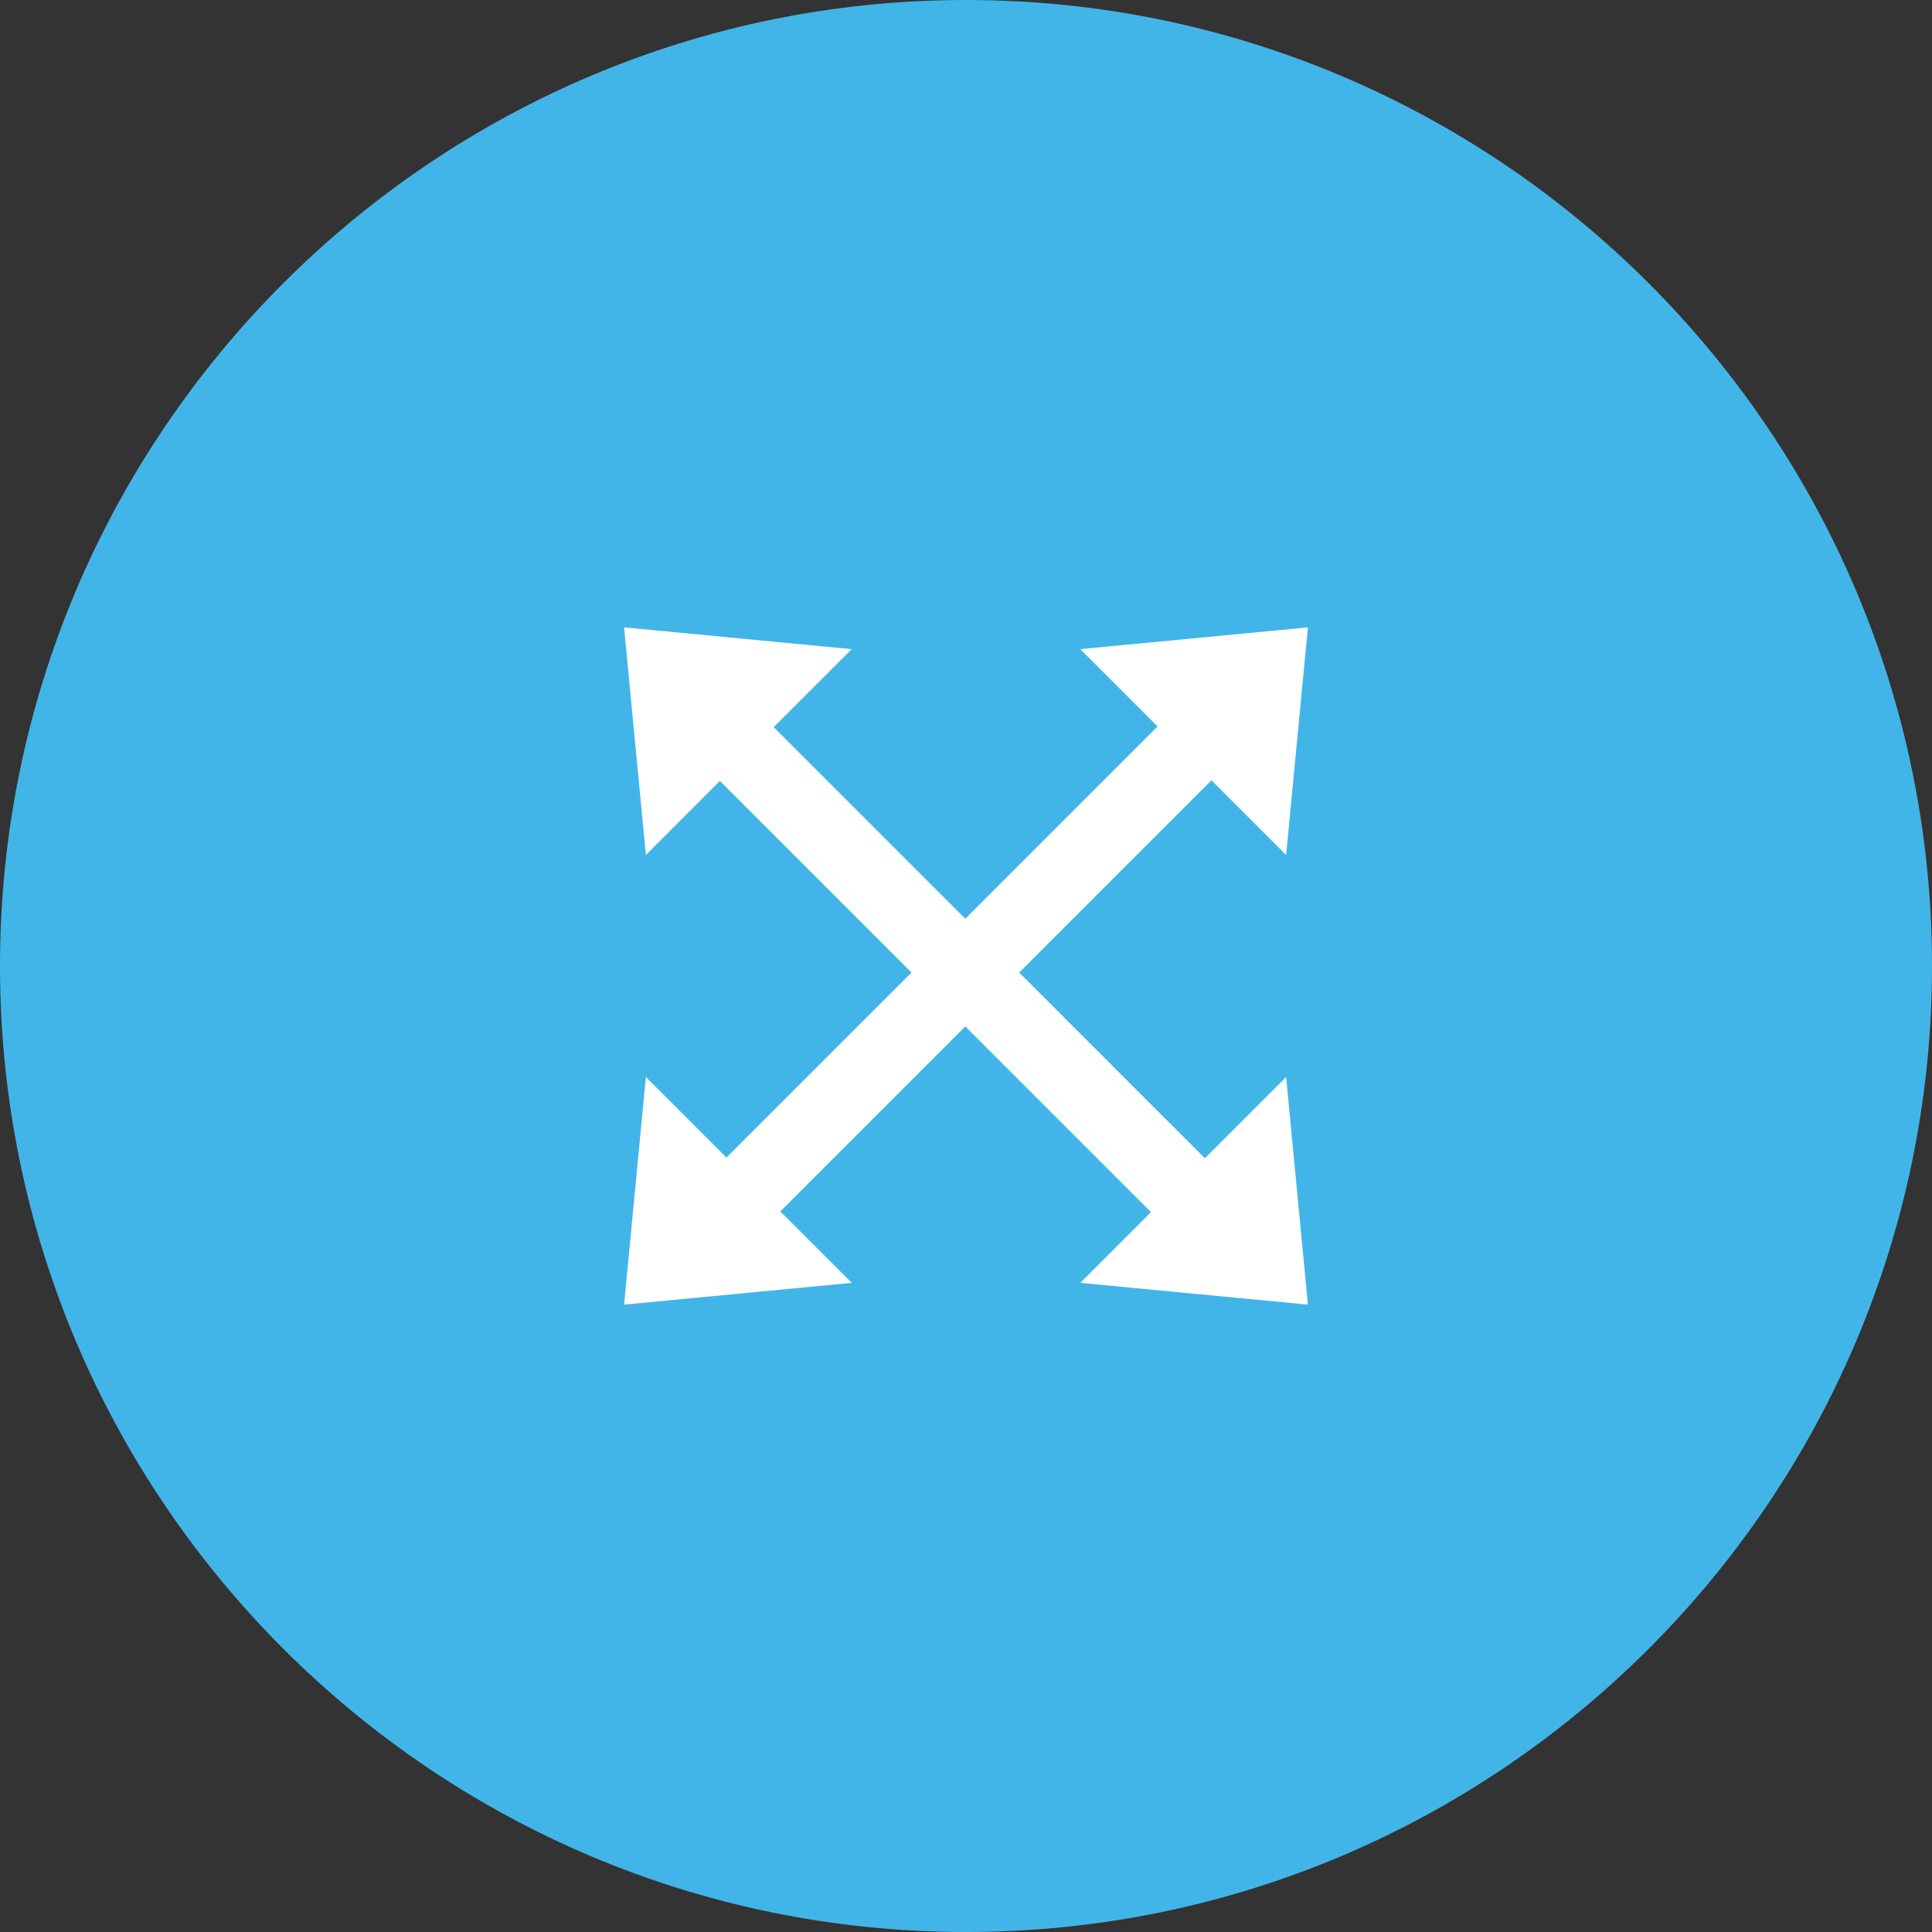 <?xml version="1.0" encoding="utf-8"?>
<!-- Generator: Adobe Illustrator 17.0.0, SVG Export Plug-In . SVG Version: 6.00 Build 0)  -->
<!DOCTYPE svg PUBLIC "-//W3C//DTD SVG 1.1//EN" "http://www.w3.org/Graphics/SVG/1.1/DTD/svg11.dtd">
<svg version="1.1" id="Layer_1" xmlns="http://www.w3.org/2000/svg" xmlns:xlink="http://www.w3.org/1999/xlink" x="0px" y="0px"
	 width="33px" height="33px" viewBox="0 0 33 33" enable-background="new 0 0 33 33" xml:space="preserve">
<rect x="0" y="0" width="33" height="33" fill="#333333" stroke="none"/>
<g>
	<path fill="#42B5E8" d="M16.5,33C7.402,33,0,25.598,0,16.5S7.402,0,16.5,0S33,7.402,33,16.5S25.598,33,16.5,33z"/>
	<polygon fill="#FFFFFF" points="20.58,19.784 17.408,16.612 20.692,13.328 21.968,14.604 22.34,10.716 18.452,11.088 
		19.772,12.408 16.488,15.693 13.215,12.42 14.548,11.088 10.66,10.716 11.032,14.604 12.296,13.339 15.569,16.612 12.408,19.772 
		11.032,18.396 10.66,22.284 14.548,21.912 13.328,20.692 16.488,17.532 19.66,20.704 18.452,21.912 22.34,22.284 21.968,18.396 	
		"/>
</g>
</svg>
